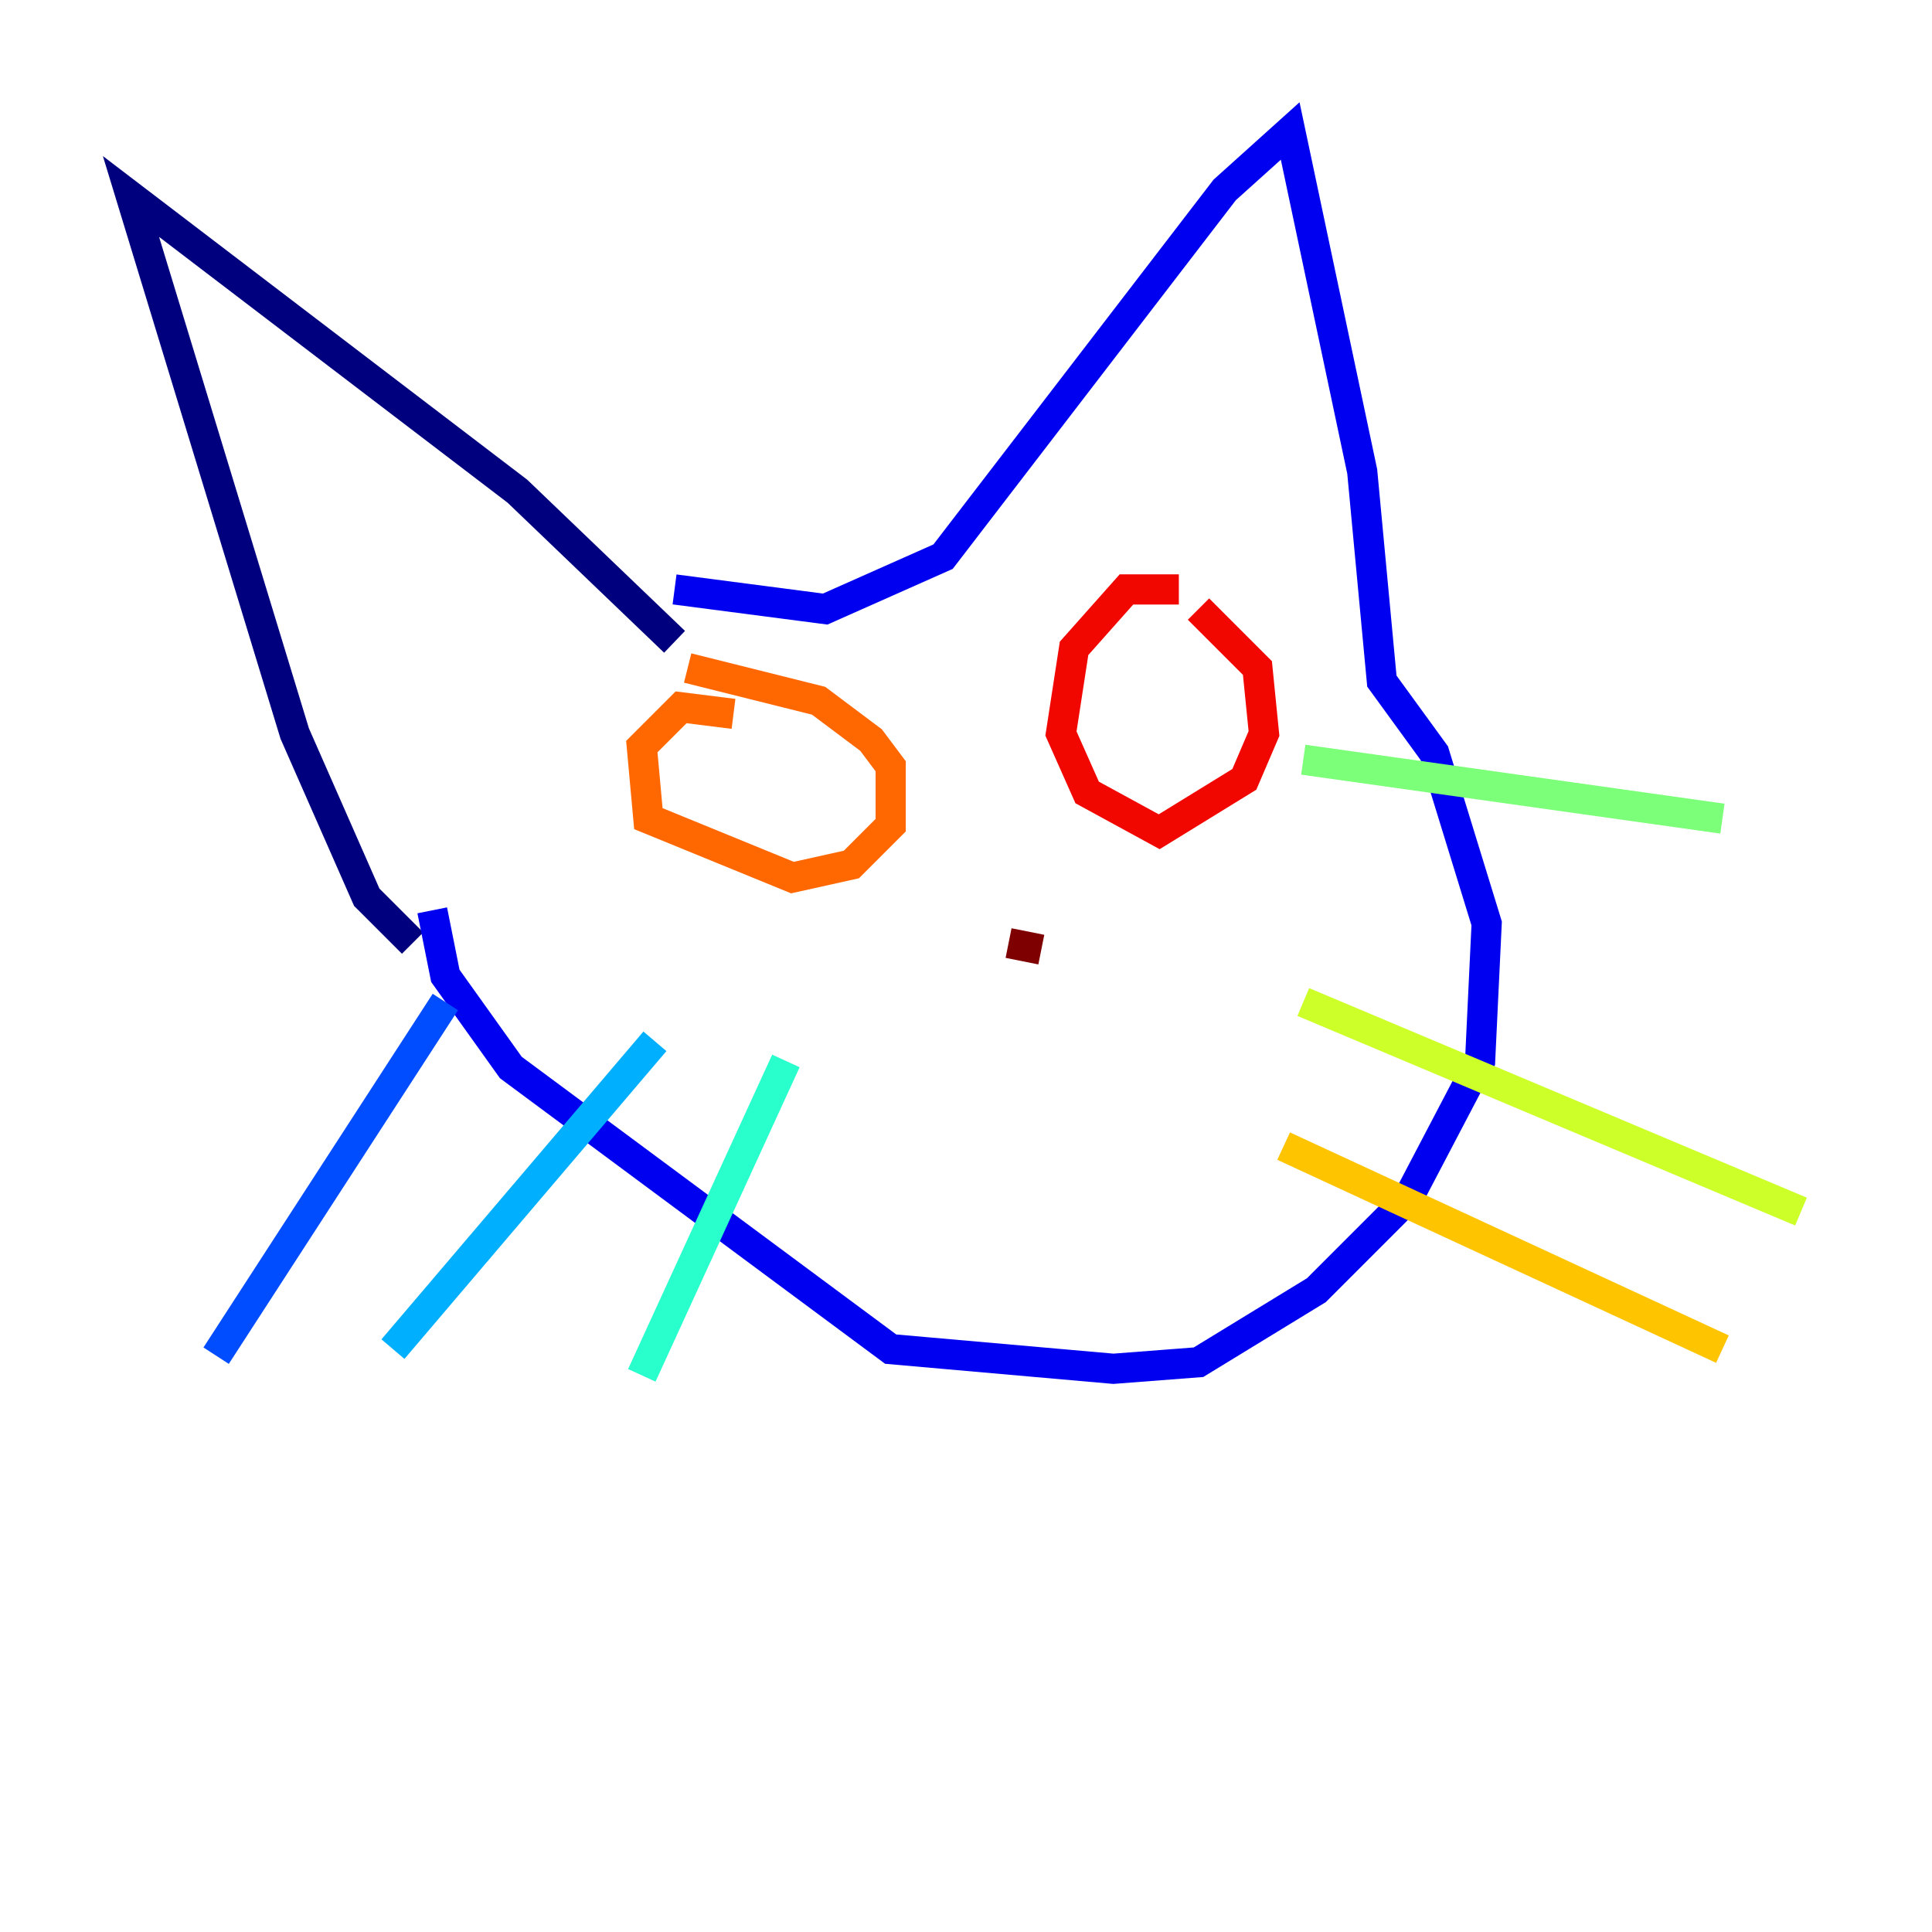 <?xml version="1.0" encoding="utf-8" ?>
<svg baseProfile="tiny" height="128" version="1.2" viewBox="0,0,128,128" width="128" xmlns="http://www.w3.org/2000/svg" xmlns:ev="http://www.w3.org/2001/xml-events" xmlns:xlink="http://www.w3.org/1999/xlink"><defs /><polyline fill="none" points="44.691,42.522 34.278,32.542 8.678,13.017 19.525,48.597 24.298,59.444 27.336,62.481" stroke="#00007f" stroke-width="2" /><polyline fill="none" points="44.691,39.051 54.671,40.352 62.481,36.881 81.139,12.583 85.478,8.678 90.251,31.241 91.552,45.125 95.024,49.898 98.495,61.18 98.061,70.291 93.288,79.403 87.214,85.478 79.403,90.251 73.763,90.685 59.01,89.383 33.844,70.725 29.505,64.651 28.637,60.312" stroke="#0000f1" stroke-width="2" /><polyline fill="none" points="29.505,66.386 14.319,89.817" stroke="#004cff" stroke-width="2" /><polyline fill="none" points="43.39,68.99 26.034,89.383" stroke="#00b0ff" stroke-width="2" /><polyline fill="none" points="52.068,70.291 42.522,91.119" stroke="#29ffcd" stroke-width="2" /><polyline fill="none" points="86.346,50.332 114.115,54.237" stroke="#7cff79" stroke-width="2" /><polyline fill="none" points="86.346,66.386 119.322,80.271" stroke="#cdff29" stroke-width="2" /><polyline fill="none" points="85.044,75.932 114.115,89.383" stroke="#ffc400" stroke-width="2" /><polyline fill="none" points="48.597,47.295 45.125,46.861 42.522,49.464 42.956,54.237 52.502,58.142 56.407,57.275 59.01,54.671 59.01,50.766 57.709,49.031 54.237,46.427 45.559,44.258" stroke="#ff6700" stroke-width="2" /><polyline fill="none" points="78.102,39.051 74.63,39.051 71.159,42.956 70.291,48.597 72.027,52.502 76.8,55.105 82.441,51.634 83.742,48.597 83.308,44.258 79.403,40.352" stroke="#f10700" stroke-width="2" /><polyline fill="none" points="68.99,62.915 66.82,62.481" stroke="#7f0000" stroke-width="2" /></svg>
